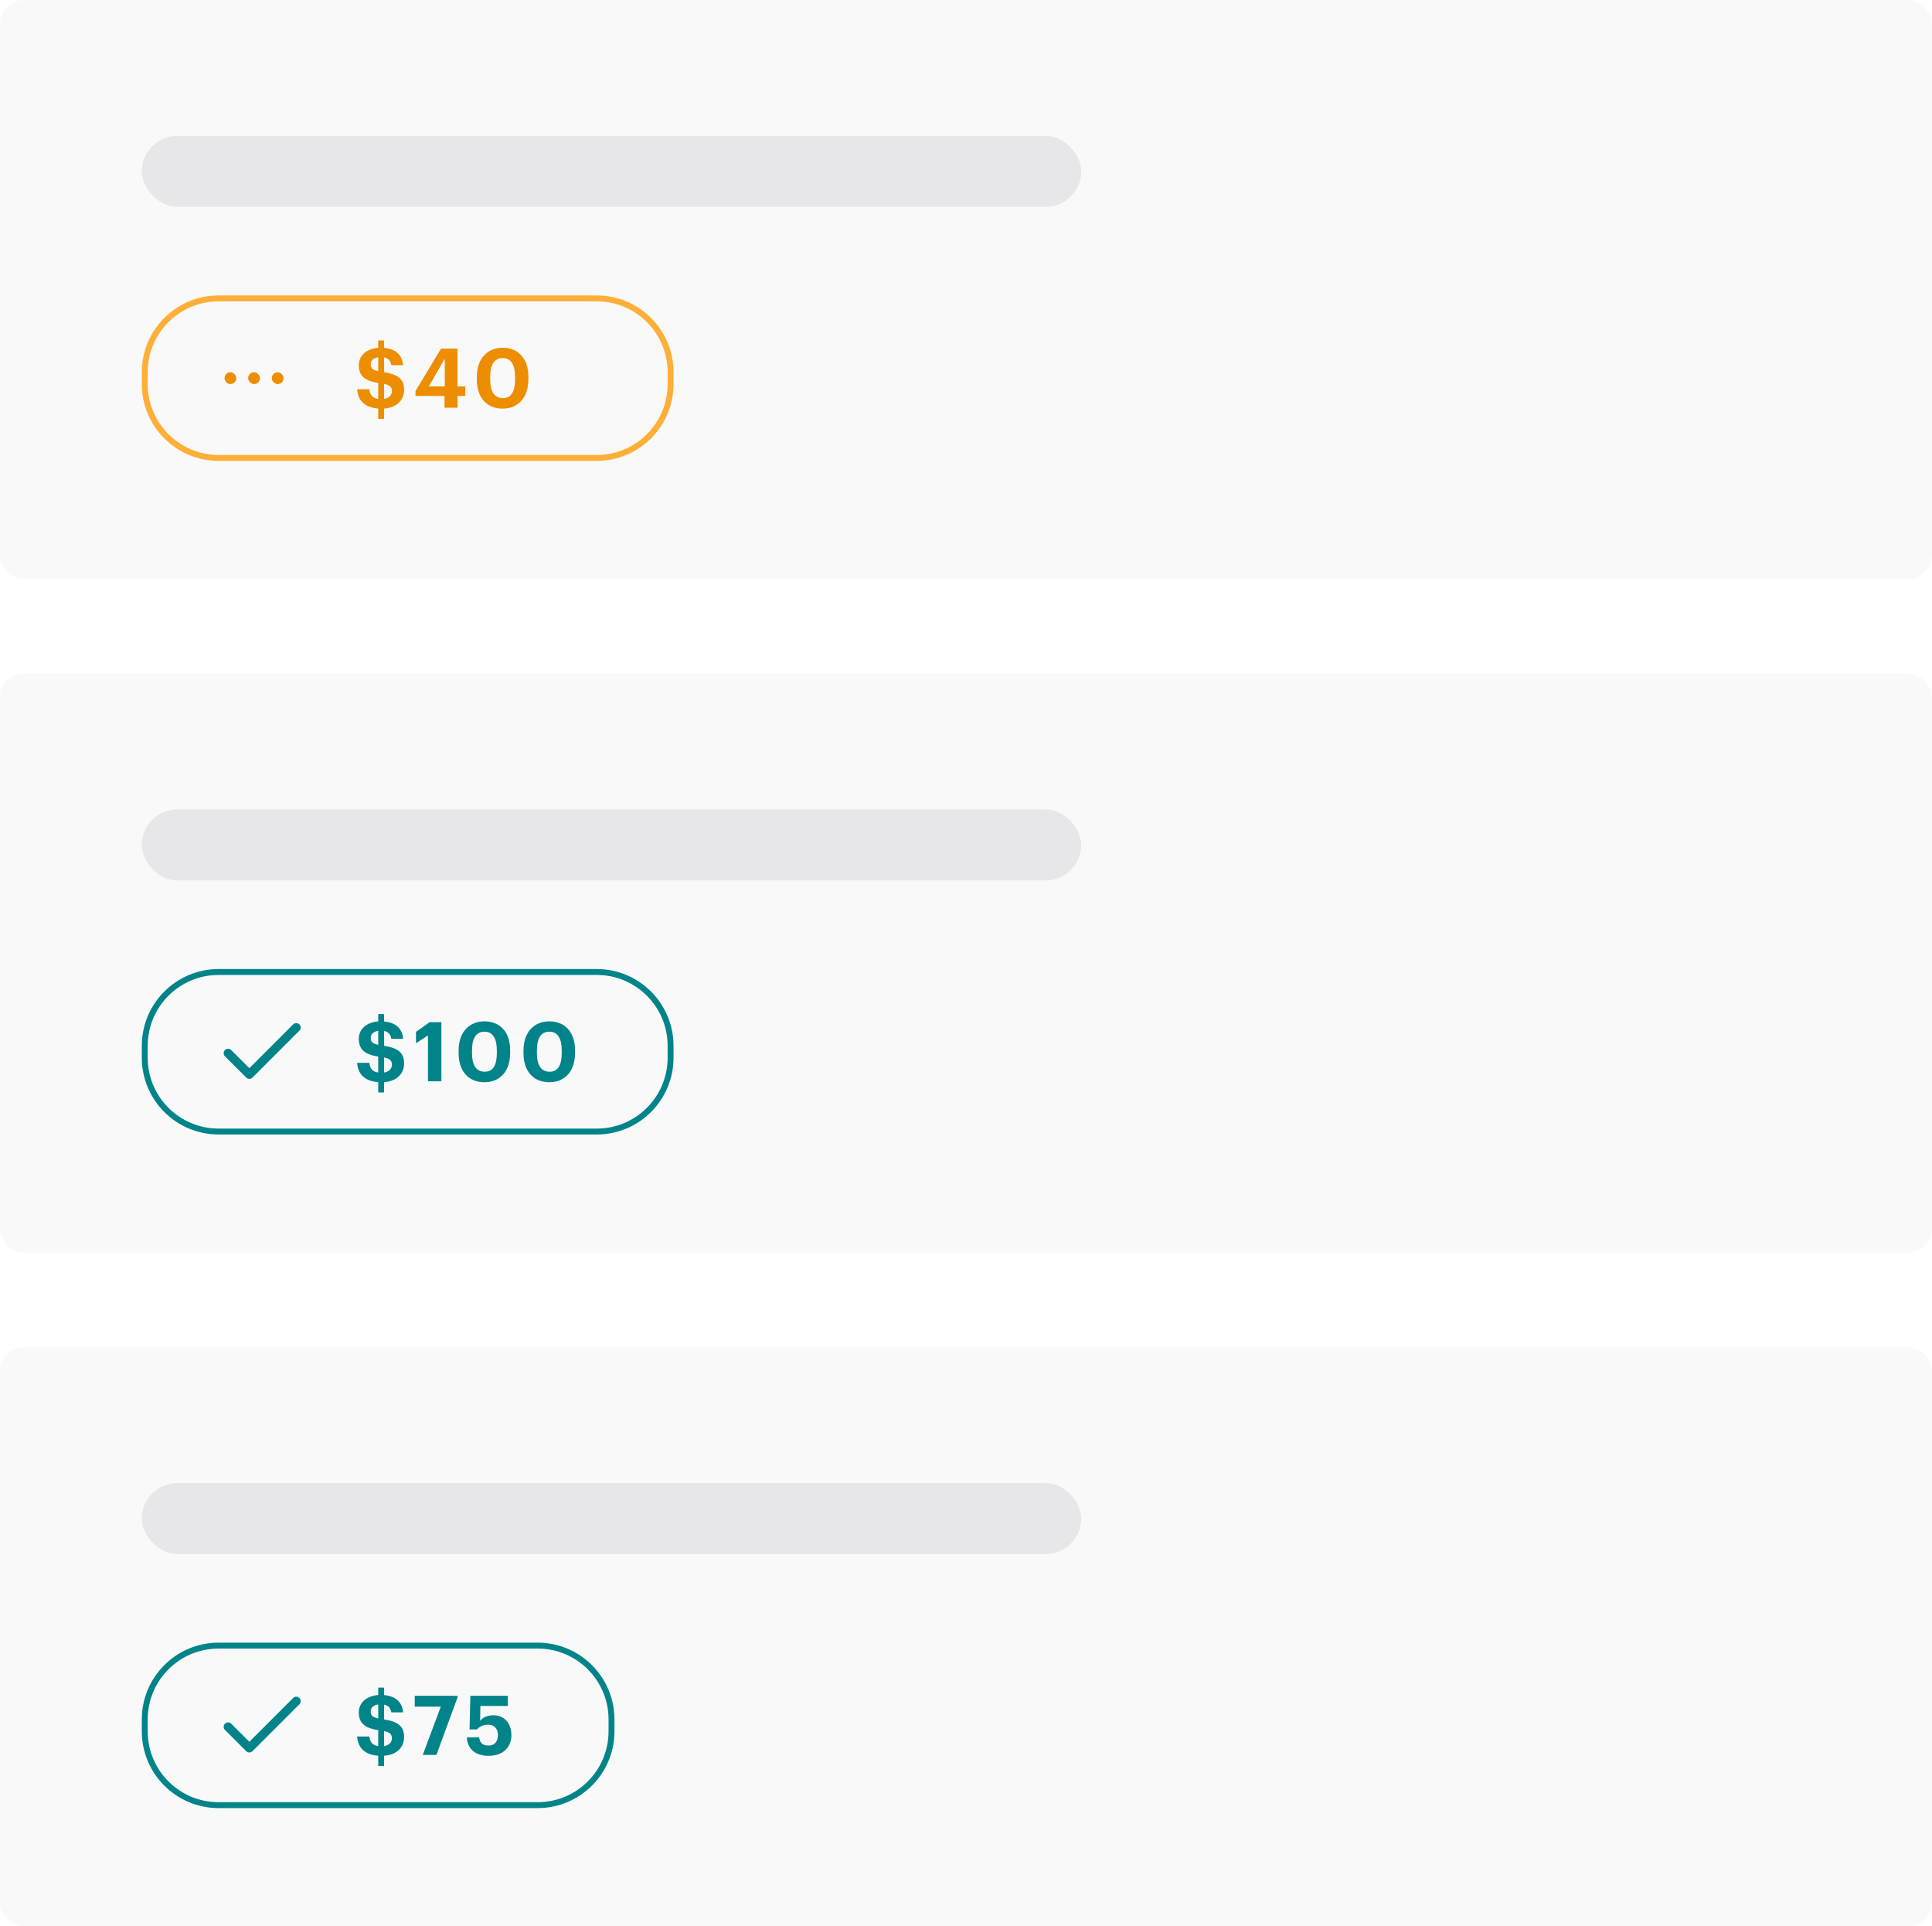 <?xml version="1.0" encoding="UTF-8"?>
<svg viewBox="0 0 327 326" version="1.1" xmlns="http://www.w3.org/2000/svg" xmlns:xlink="http://www.w3.org/1999/xlink">
    <!-- Generator: Sketch 48.1 (47250) - http://www.bohemiancoding.com/sketch -->
    <title>emptyState</title>
    <desc>Created with Sketch.</desc>
    <defs></defs>
    <g id="Tutor_01" stroke="none" stroke-width="1" fill="none" fill-rule="evenodd" transform="translate(-24, -292)">
        <g id="emptyState" transform="translate(24, 292)">
            <rect id="Rectangle" fill-opacity="0.03" fill="#413E60" x="0" y="114" width="327" height="98" rx="4"></rect>
            <rect id="Rectangle" fill-opacity="0.03" fill="#413E60" x="0" y="228" width="327" height="98" rx="4"></rect>
            <rect id="Rectangle" fill-opacity="0.03" fill="#413E60" x="0" y="0" width="327" height="98" rx="4"></rect>
            <rect id="Rectangle-7" fill-opacity="0.1" fill="#413E60" x="24" y="137" width="159" height="12" rx="6"></rect>
            <rect id="Rectangle-7" fill-opacity="0.1" fill="#413E60" x="24" y="251" width="159" height="12" rx="6"></rect>
            <rect id="Rectangle-7" fill-opacity="0.1" fill="#413E60" x="24" y="23" width="159" height="12" rx="6"></rect>
            <path d="M37,165 C30.373,165 25,170.373 25,177 L25,179 C25,185.627 30.373,191 37,191 L101,191 C107.627,191 113,185.627 113,179 L113,177 C113,170.373 107.627,165 101,165 L37,165 Z M37,164 L101,164 C108.18,164 114,169.82 114,177 L114,179 C114,186.18 108.18,192 101,192 L37,192 C29.82,192 24,186.18 24,179 L24,177 C24,169.82 29.82,164 37,164 Z" id="Rectangle-7-Copy" fill="#008489" fill-rule="nonzero"></path>
            <path d="M64.018,184.89 L64.018,183.14 C61.596,182.972 60.56,181.642 60.448,179.878 L62.52,179.878 C62.618,180.69 62.912,181.348 64.018,181.516 L64.018,178.814 C61.792,178.464 60.728,177.652 60.728,175.804 C60.728,174.194 62.016,173.004 64.018,172.864 L64.018,171.618 L65.012,171.618 L65.012,172.878 C66.916,173.046 68.064,173.998 68.232,175.804 L66.23,175.804 C66.104,175.076 65.754,174.628 65.012,174.488 L65.012,176.994 C67.112,177.316 68.4,178.016 68.4,179.962 C68.4,181.642 67.224,182.986 65.012,183.14 L65.012,184.89 L64.018,184.89 Z M66.328,180.2 C66.328,179.528 66.048,179.192 65.012,178.968 L65.012,181.516 C65.824,181.376 66.328,180.886 66.328,180.2 Z M62.744,175.622 C62.744,176.266 62.982,176.616 64.018,176.826 L64.018,174.46 C63.192,174.572 62.744,175.034 62.744,175.622 Z M72.438,183 L72.438,175.23 L70.408,176.56 L70.408,174.628 L72.718,172.99 L74.706,172.99 L74.706,183 L72.438,183 Z M82.034,181.376 C83.448,181.376 84.092,180.298 84.092,178.198 L84.092,177.75 C84.092,175.734 83.392,174.6 82.006,174.6 C80.606,174.6 79.892,175.678 79.892,177.75 L79.892,178.226 C79.892,180.326 80.634,181.376 82.034,181.376 Z M81.978,183.154 C79.318,183.154 77.624,181.306 77.624,178.24 L77.624,177.764 C77.624,174.684 79.416,172.85 81.992,172.85 C84.568,172.85 86.346,174.614 86.346,177.722 L86.346,178.184 C86.346,181.25 84.68,183.154 81.978,183.154 Z M93.016,181.376 C94.43,181.376 95.074,180.298 95.074,178.198 L95.074,177.75 C95.074,175.734 94.374,174.6 92.988,174.6 C91.588,174.6 90.874,175.678 90.874,177.75 L90.874,178.226 C90.874,180.326 91.616,181.376 93.016,181.376 Z M92.96,183.154 C90.3,183.154 88.606,181.306 88.606,178.24 L88.606,177.764 C88.606,174.684 90.398,172.85 92.974,172.85 C95.55,172.85 97.328,174.614 97.328,177.722 L97.328,178.184 C97.328,181.25 95.662,183.154 92.96,183.154 Z" id="$225" fill="#008489"></path>
            <path d="M49.616,173.367 C49.909,173.074 50.384,173.074 50.677,173.367 C50.97,173.66 50.97,174.134 50.677,174.427 L42.734,182.37 C42.442,182.662 41.967,182.662 41.674,182.37 L38.075,178.771 C37.783,178.478 37.783,178.003 38.075,177.711 C38.368,177.418 38.843,177.418 39.136,177.711 L42.204,180.779 L49.616,173.367 Z" id="icon_check" fill="#008489" fill-rule="nonzero"></path>
            <path d="M37,279 C30.373,279 25,284.373 25,291 L25,293 C25,299.627 30.373,305 37,305 L91,305 C97.627,305 103,299.627 103,293 L103,291 C103,284.373 97.627,279 91,279 L37,279 Z M37,278 L91,278 C98.18,278 104,283.82 104,291 L104,293 C104,300.18 98.18,306 91,306 L37,306 C29.82,306 24,300.18 24,293 L24,291 C24,283.82 29.82,278 37,278 Z" id="Rectangle-7-Copy" fill="#008489" fill-rule="nonzero"></path>
            <path d="M64.018,298.89 L64.018,297.14 C61.596,296.972 60.56,295.642 60.448,293.878 L62.52,293.878 C62.618,294.69 62.912,295.348 64.018,295.516 L64.018,292.814 C61.792,292.464 60.728,291.652 60.728,289.804 C60.728,288.194 62.016,287.004 64.018,286.864 L64.018,285.618 L65.012,285.618 L65.012,286.878 C66.916,287.046 68.064,287.998 68.232,289.804 L66.23,289.804 C66.104,289.076 65.754,288.628 65.012,288.488 L65.012,290.994 C67.112,291.316 68.4,292.016 68.4,293.962 C68.4,295.642 67.224,296.986 65.012,297.14 L65.012,298.89 L64.018,298.89 Z M66.328,294.2 C66.328,293.528 66.048,293.192 65.012,292.968 L65.012,295.516 C65.824,295.376 66.328,294.886 66.328,294.2 Z M62.744,289.622 C62.744,290.266 62.982,290.616 64.018,290.826 L64.018,288.46 C63.192,288.572 62.744,289.034 62.744,289.622 Z M71.556,297 L74.608,288.824 L70.198,288.824 L70.198,286.99 L77.45,286.99 L77.45,287.242 L73.866,297 L71.556,297 Z M82.72,297.154 C80.256,297.154 79.108,295.81 79.01,294.018 L81.096,294.018 C81.222,294.858 81.558,295.418 82.706,295.418 C83.728,295.418 84.274,294.704 84.274,293.64 C84.274,292.562 83.658,291.89 82.65,291.89 C81.712,291.89 81.138,292.226 80.732,292.688 L79.472,292.688 L79.612,286.99 L85.954,286.99 L85.954,288.712 L81.306,288.712 L81.264,291.218 C81.656,290.742 82.356,290.294 83.49,290.294 C85.31,290.294 86.556,291.54 86.556,293.668 C86.556,295.796 85.03,297.154 82.72,297.154 Z" id="$225" fill="#008489"></path>
            <path d="M49.616,287.367 C49.909,287.074 50.384,287.074 50.677,287.367 C50.97,287.66 50.97,288.134 50.677,288.427 L42.734,296.37 C42.442,296.662 41.967,296.662 41.674,296.37 L38.075,292.771 C37.783,292.478 37.783,292.003 38.075,291.711 C38.368,291.418 38.843,291.418 39.136,291.711 L42.204,294.779 L49.616,287.367 Z" id="icon_check" fill="#008489" fill-rule="nonzero"></path>
            <path d="M37,51 C30.373,51 25,56.373 25,63 L25,65 C25,71.627 30.373,77 37,77 L101,77 C107.627,77 113,71.627 113,65 L113,63 C113,56.373 107.627,51 101,51 L37,51 Z M37,50 L101,50 C108.18,50 114,55.82 114,63 L114,65 C114,72.18 108.18,78 101,78 L37,78 C29.82,78 24,72.18 24,65 L24,63 C24,55.82 29.82,50 37,50 Z" id="Rectangle-7-Copy" fill="#FEAF38" fill-rule="nonzero"></path>
            <path d="M64.018,70.89 L64.018,69.14 C61.596,68.972 60.56,67.642 60.448,65.878 L62.52,65.878 C62.618,66.69 62.912,67.348 64.018,67.516 L64.018,64.814 C61.792,64.464 60.728,63.652 60.728,61.804 C60.728,60.194 62.016,59.004 64.018,58.864 L64.018,57.618 L65.012,57.618 L65.012,58.878 C66.916,59.046 68.064,59.998 68.232,61.804 L66.23,61.804 C66.104,61.076 65.754,60.628 65.012,60.488 L65.012,62.994 C67.112,63.316 68.4,64.016 68.4,65.962 C68.4,67.642 67.224,68.986 65.012,69.14 L65.012,70.89 L64.018,70.89 Z M66.328,66.2 C66.328,65.528 66.048,65.192 65.012,64.968 L65.012,67.516 C65.824,67.376 66.328,66.886 66.328,66.2 Z M62.744,61.622 C62.744,62.266 62.982,62.616 64.018,62.826 L64.018,60.46 C63.192,60.572 62.744,61.034 62.744,61.622 Z M75.238,69 L75.238,67.012 L70.324,67.012 L70.324,66.186 L74.65,58.99 L77.436,58.99 L77.436,65.388 L78.752,65.388 L78.752,67.012 L77.436,67.012 L77.436,69 L75.238,69 Z M72.592,65.388 L75.28,65.388 L75.28,60.698 L72.592,65.388 Z M85.114,67.376 C86.528,67.376 87.172,66.298 87.172,64.198 L87.172,63.75 C87.172,61.734 86.472,60.6 85.086,60.6 C83.686,60.6 82.972,61.678 82.972,63.75 L82.972,64.226 C82.972,66.326 83.714,67.376 85.114,67.376 Z M85.058,69.154 C82.398,69.154 80.704,67.306 80.704,64.24 L80.704,63.764 C80.704,60.684 82.496,58.85 85.072,58.85 C87.648,58.85 89.426,60.614 89.426,63.722 L89.426,64.184 C89.426,67.25 87.76,69.154 85.058,69.154 Z" id="$1,200" fill="#EC8E00"></path>
            <rect id="Rectangle-Copy" fill="#EC8E00" x="38" y="63" width="2" height="2" rx="1"></rect>
            <rect id="Rectangle-Copy-2" fill="#EC8E00" x="42" y="63" width="2" height="2" rx="1"></rect>
            <rect id="Rectangle-Copy-8" fill="#EC8E00" x="46" y="63" width="2" height="2" rx="1"></rect>
        </g>
    </g>
</svg>